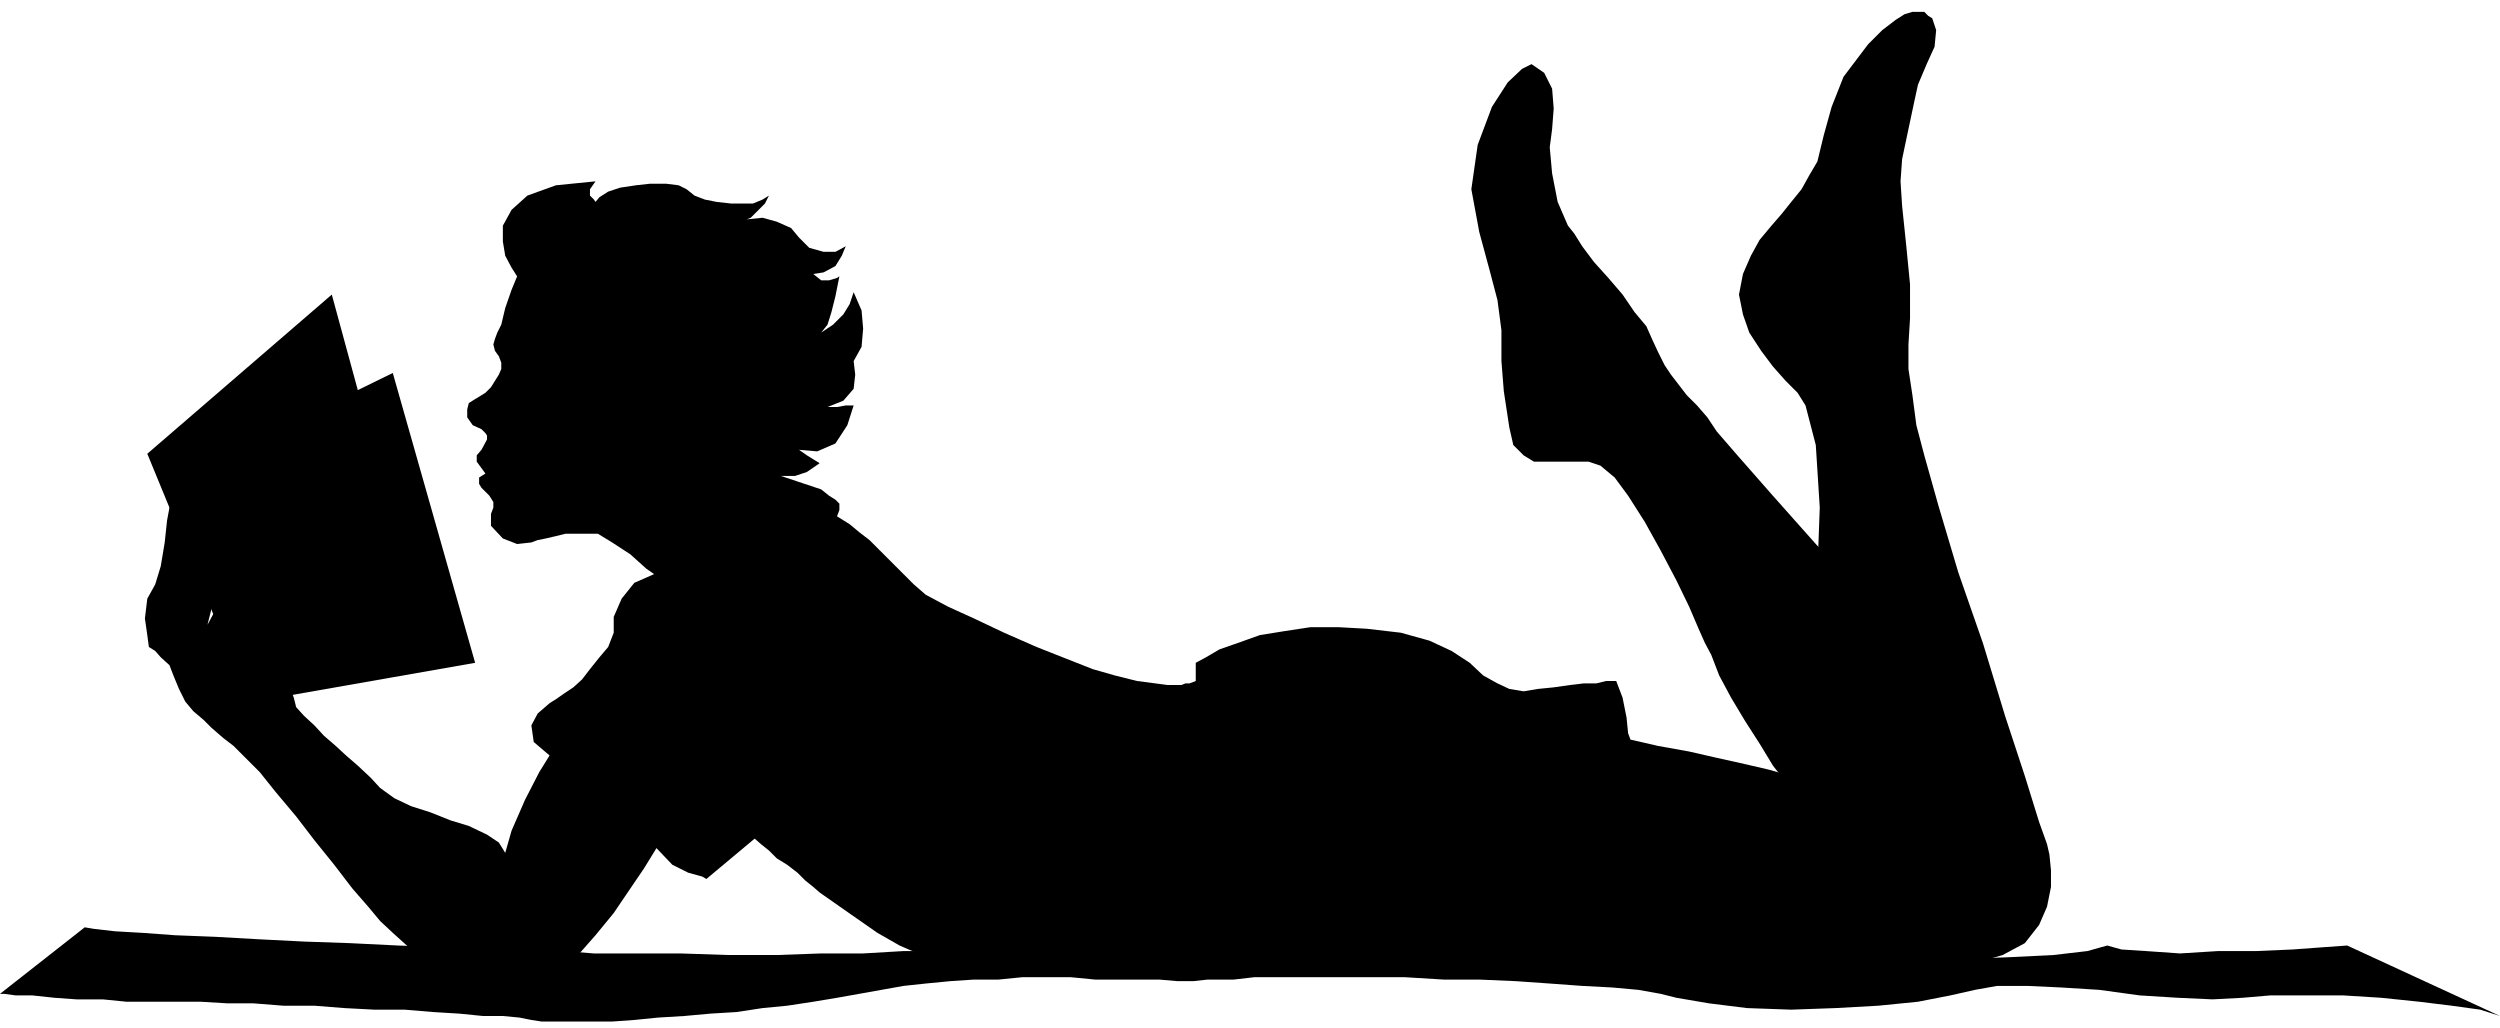 <?xml version="1.0" encoding="UTF-8" standalone="no"?>
<svg
   xmlns:ooo="http://xml.openoffice.org/svg/export"
   xmlns:dc="http://purl.org/dc/elements/1.1/"
   xmlns:cc="http://creativecommons.org/ns#"
   xmlns:rdf="http://www.w3.org/1999/02/22-rdf-syntax-ns#"
   xmlns:svg="http://www.w3.org/2000/svg"
   xmlns="http://www.w3.org/2000/svg"
   xmlns:sodipodi="http://sodipodi.sourceforge.net/DTD/sodipodi-0.dtd"
   xmlns:inkscape="http://www.inkscape.org/namespaces/inkscape"
   version="1.2"
   width="31.57mm"
   height="12.98mm"
   viewBox="0 0 3157 1298"
   preserveAspectRatio="xMidYMid"
   xml:space="preserve"
   id="svg81"
   sodipodi:docname="kidread.svg"
   style="fill-rule:evenodd;stroke-width:28.222;stroke-linejoin:round"
   inkscape:version="0.92.5 (2060ec1f9f, 2020-04-08)"><sodipodi:namedview
   pagecolor="#ffffff"
   bordercolor="#666666"
   borderopacity="1"
   objecttolerance="10"
   gridtolerance="10"
   guidetolerance="10"
   inkscape:pageopacity="0"
   inkscape:pageshadow="2"
   inkscape:window-width="664"
   inkscape:window-height="487"
   id="namedview83"
   showgrid="false"
   inkscape:zoom="0.2102413"
   inkscape:cx="59.678741"
   inkscape:cy="24.529132"
   inkscape:window-x="0"
   inkscape:window-y="0"
   inkscape:window-maximized="0"
   inkscape:current-layer="svg81" />
 <defs
   class="ClipPathGroup"
   id="defs8">
  <clipPath
   id="presentation_clip_path"
   clipPathUnits="userSpaceOnUse">
   <rect
   x="0"
   y="0"
   width="21000"
   height="29700"
   id="rect2" />
  </clipPath>
  <clipPath
   id="presentation_clip_path_shrink"
   clipPathUnits="userSpaceOnUse">
   <rect
   x="21"
   y="29"
   width="20958"
   height="29641"
   id="rect5" />
  </clipPath>
 </defs>
 <defs
   class="TextShapeIndex"
   id="defs12">
  <g
   ooo:slide="id1"
   ooo:id-list="id3"
   id="g10" />
 </defs>
 <defs
   class="EmbeddedBulletChars"
   id="defs44">
  <g
   id="bullet-char-template-57356"
   transform="matrix(4.8828125e-4,0,0,-4.8828125e-4,0,0)">
   <path
   d="M 580,1141 1163,571 580,0 -4,571 Z"
   id="path14"
   inkscape:connector-curvature="0" />
  </g>
  <g
   id="bullet-char-template-57354"
   transform="matrix(4.8828125e-4,0,0,-4.8828125e-4,0,0)">
   <path
   d="M 8,1128 H 1137 V 0 H 8 Z"
   id="path17"
   inkscape:connector-curvature="0" />
  </g>
  <g
   id="bullet-char-template-10146"
   transform="matrix(4.8828125e-4,0,0,-4.8828125e-4,0,0)">
   <path
   d="M 174,0 602,739 174,1481 1456,739 Z M 1358,739 309,1346 659,739 Z"
   id="path20"
   inkscape:connector-curvature="0" />
  </g>
  <g
   id="bullet-char-template-10132"
   transform="matrix(4.8828125e-4,0,0,-4.8828125e-4,0,0)">
   <path
   d="M 2015,739 1276,0 H 717 l 543,543 H 174 v 393 h 1086 l -543,545 h 557 z"
   id="path23"
   inkscape:connector-curvature="0" />
  </g>
  <g
   id="bullet-char-template-10007"
   transform="matrix(4.8828125e-4,0,0,-4.8828125e-4,0,0)">
   <path
   d="m 0,-2 c -7,16 -16,29 -25,39 l 381,530 c -94,256 -141,385 -141,387 0,25 13,38 40,38 9,0 21,-2 34,-5 21,4 42,12 65,25 l 27,-13 111,-251 280,301 64,-25 24,25 c 21,-10 41,-24 62,-43 C 886,937 835,863 770,784 769,783 710,716 594,584 L 774,223 c 0,-27 -21,-55 -63,-84 l 16,-20 C 717,90 699,76 672,76 641,76 570,178 457,381 L 164,-76 c -22,-34 -53,-51 -92,-51 -42,0 -63,17 -64,51 -7,9 -10,24 -10,44 0,9 1,19 2,30 z"
   id="path26"
   inkscape:connector-curvature="0" />
  </g>
  <g
   id="bullet-char-template-10004"
   transform="matrix(4.8828125e-4,0,0,-4.8828125e-4,0,0)">
   <path
   d="M 285,-33 C 182,-33 111,30 74,156 52,228 41,333 41,471 c 0,78 14,145 41,201 34,71 87,106 158,106 53,0 88,-31 106,-94 l 23,-176 c 8,-64 28,-97 59,-98 l 735,706 c 11,11 33,17 66,17 42,0 63,-15 63,-46 V 965 c 0,-36 -10,-64 -30,-84 L 442,47 C 390,-6 338,-33 285,-33 Z"
   id="path29"
   inkscape:connector-curvature="0" />
  </g>
  <g
   id="bullet-char-template-9679"
   transform="matrix(4.8828125e-4,0,0,-4.8828125e-4,0,0)">
   <path
   d="M 813,0 C 632,0 489,54 383,161 276,268 223,411 223,592 c 0,181 53,324 160,431 106,107 249,161 430,161 179,0 323,-54 432,-161 108,-107 162,-251 162,-431 0,-180 -54,-324 -162,-431 C 1136,54 992,0 813,0 Z"
   id="path32"
   inkscape:connector-curvature="0" />
  </g>
  <g
   id="bullet-char-template-8226"
   transform="matrix(4.8828125e-4,0,0,-4.8828125e-4,0,0)">
   <path
   d="m 346,457 c -73,0 -137,26 -191,78 -54,51 -81,114 -81,188 0,73 27,136 81,188 54,52 118,78 191,78 73,0 134,-26 185,-79 51,-51 77,-114 77,-187 0,-75 -25,-137 -76,-188 -50,-52 -112,-78 -186,-78 z"
   id="path35"
   inkscape:connector-curvature="0" />
  </g>
  <g
   id="bullet-char-template-8211"
   transform="matrix(4.8828125e-4,0,0,-4.8828125e-4,0,0)">
   <path
   d="M -4,459 H 1135 V 606 H -4 Z"
   id="path38"
   inkscape:connector-curvature="0" />
  </g>
  <g
   id="bullet-char-template-61548"
   transform="matrix(4.8828125e-4,0,0,-4.8828125e-4,0,0)">
   <path
   d="m 173,740 c 0,163 58,303 173,419 116,115 255,173 419,173 163,0 302,-58 418,-173 116,-116 174,-256 174,-419 0,-163 -58,-303 -174,-418 C 1067,206 928,148 765,148 601,148 462,206 346,322 231,437 173,577 173,740 Z"
   id="path41"
   inkscape:connector-curvature="0" />
  </g>
 </defs>
 <g
   id="g49"
   transform="translate(-8921,-14201)">
  <g
   id="id2"
   class="Master_Slide">
   <g
   id="bg-id2"
   class="Background" />
   <g
   id="bo-id2"
   class="BackgroundObjects" />
  </g>
 </g>
 <g
   class="SlideGroup"
   id="g79"
   transform="translate(-8921,-14201)">
  <g
   id="g77">
   <g
   id="container-id1">
    <g
   id="id1"
   class="Slide"
   clip-path="url(#presentation_clip_path)">
     <g
   class="Page"
   id="g73">
      <g
   class="Graphic"
   id="g71">
       <g
   id="id3">
        <rect
   class="BoundingBox"
   x="8921"
   y="14201"
   width="3157"
   height="1298"
   id="rect51"
   style="fill:none;stroke:none" />
        <defs
   id="defs56">
         <clipPath
   id="clip_path_1"
   clipPathUnits="userSpaceOnUse">
          <path
   d="m 8921,14201 h 3156 v 1297 H 8921 Z"
   id="path53"
   inkscape:connector-curvature="0" />
         </clipPath>
        </defs>
        <g
   clip-path="url(#clip_path_1)"
   id="g68">
         <path
   d="m 11193,15204 -15,-13 -18,-23 -17,-28 -18,-28 -18,-30 -15,-28 -10,-26 -8,-15 -8,-18 -12,-28 -16,-33 -20,-38 -20,-36 -21,-33 -17,-23 -18,-15 -15,-5 h -18 -18 -18 -15 l -13,-8 -13,-13 -5,-22 -7,-46 -3,-38 v -39 l -5,-38 -10,-38 -13,-48 -10,-54 8,-56 18,-48 20,-31 18,-17 12,-6 16,11 10,20 2,25 -2,26 -3,23 3,33 7,36 13,30 8,10 10,16 15,20 18,20 18,21 15,22 15,18 8,18 7,15 8,16 8,12 10,13 10,13 13,13 13,15 12,18 26,30 43,49 56,63 61,66 63,67 54,56 40,43 21,20 10,13 10,25 10,31 8,35 2,39 -5,35 -15,31 -28,23 -36,10 -38,-3 -38,-15 -35,-25 -36,-31 -28,-36 -25,-35 z"
   id="path58"
   inkscape:connector-curvature="0"
   style="fill:#000000;stroke:none" />
         <path
   d="m 10980,15135 35,8 39,7 35,8 36,8 30,7 28,8 26,7 20,8 -10,-46 -5,-68 -3,-67 3,-43 2,-48 3,-82 -5,-79 -13,-50 -10,-16 -15,-15 -16,-18 -15,-20 -15,-23 -8,-23 -5,-25 5,-26 10,-23 11,-20 15,-18 13,-15 12,-15 13,-16 10,-18 10,-17 8,-33 10,-36 15,-38 31,-41 18,-18 17,-13 11,-7 10,-3 h 7 8 l 5,5 5,3 5,15 -2,21 -10,22 -11,26 -5,23 -7,33 -8,38 -2,28 2,31 5,48 5,51 v 43 l -2,33 v 31 l 5,33 5,38 10,38 18,64 25,84 31,89 28,92 25,76 18,58 10,28 3,13 2,20 v 21 l -5,25 -10,23 -18,23 -28,15 -38,11 h -15 l -26,2 h -35 -43 -51 -56 -61 -61 -61 -61 -59 -53 l -46,-2 h -40 -31 l -18,-3 -40,3 h -44 l -40,-3 -41,-5 -36,-5 -33,-5 -23,-5 -17,-3 h -21 -30 l -36,5 -43,3 -41,5 -38,5 -28,2 -17,3 h -26 -20 l -21,-3 -20,-7 -23,-10 -28,-16 -33,-23 -40,-28 -8,-7 -10,-8 -10,-10 -13,-10 -13,-8 -10,-10 -10,-8 -8,-7 -61,51 -5,-3 -18,-5 -20,-10 -20,-21 -16,26 -17,25 -21,31 -23,28 -22,25 -23,23 -23,18 -21,13 -22,5 -26,-5 -25,-10 -26,-16 -25,-17 -23,-21 -20,-18 -16,-15 -15,-18 -20,-23 -23,-30 -25,-31 -23,-30 -26,-31 -20,-25 -18,-18 -15,-15 -13,-10 -15,-13 -10,-10 -13,-11 -10,-12 -8,-16 -7,-17 -5,-13 -11,-10 -7,-8 -8,-5 -2,-15 -3,-21 3,-25 10,-18 7,-23 5,-30 3,-28 3,-16 5,-5 h 7 l 5,5 5,13 8,-8 8,6 7,12 3,21 7,-8 8,5 5,13 v 18 l -5,23 -8,25 -5,20 -2,8 7,-13 8,-12 8,-11 5,-10 2,-2 8,5 2,12 -2,16 -5,12 -5,13 -3,8 -2,5 17,8 18,7 13,10 13,11 10,10 10,10 5,13 3,12 10,11 13,12 12,13 15,13 13,12 15,13 16,15 12,13 18,13 21,10 25,8 25,10 23,7 23,11 15,10 8,13 8,-28 17,-39 18,-35 13,-21 -20,-17 -3,-21 8,-15 15,-13 8,-5 10,-7 12,-8 11,-10 10,-13 12,-15 11,-13 7,-18 v -20 l 10,-23 16,-20 25,-11 -10,-7 -20,-18 -23,-15 -18,-11 h -8 -10 -13 -10 l -12,3 -13,3 -10,2 -8,3 -18,2 -18,-7 -15,-16 v -15 l 3,-8 v -7 l -5,-8 -5,-5 -5,-5 -3,-5 v -8 l 8,-5 -11,-15 v -8 l 6,-7 7,-13 v -5 l -2,-3 -5,-5 -11,-5 -7,-10 v -10 l 2,-8 8,-5 5,-3 8,-5 7,-7 5,-8 5,-8 3,-7 v -8 l -3,-8 -5,-7 -2,-8 2,-7 3,-8 5,-10 5,-21 8,-23 7,-17 -7,-11 -8,-15 -3,-18 v -20 l 11,-20 20,-18 36,-13 50,-5 -7,10 v 8 l 5,5 2,3 5,-6 11,-7 15,-5 20,-3 18,-2 h 20 l 16,2 10,5 10,8 13,5 15,3 18,2 h 15 13 l 12,-5 8,-5 -5,10 -10,10 -8,8 -5,2 20,-2 18,5 18,8 10,12 13,13 18,5 h 15 l 13,-7 -5,12 -8,13 -15,8 -13,2 10,8 h 10 l 10,-3 3,-2 -5,25 -5,20 -5,16 -8,10 15,-10 13,-13 8,-13 5,-15 10,23 2,23 -2,23 -10,18 2,17 -2,18 -13,15 -20,8 h 12 l 11,-2 h 7 3 l -8,25 -15,23 -23,10 -23,-2 10,7 8,5 5,3 3,2 -16,11 -15,5 h -13 -5 l 21,7 15,5 15,5 10,8 8,5 5,5 v 8 l -3,8 16,10 12,10 13,10 13,13 10,10 13,13 10,10 10,10 15,13 28,15 33,15 38,18 41,18 38,15 33,13 28,8 28,7 23,3 15,2 h 10 8 l 5,-2 h 5 l 8,-3 v -23 l 13,-7 17,-10 23,-8 28,-10 31,-5 33,-5 h 35 l 36,2 43,5 36,10 28,13 23,15 17,16 18,10 15,7 18,3 18,-3 20,-2 21,-3 17,-2 h 16 l 12,-3 h 11 2 l 8,21 5,25 2,20 z"
   id="path60"
   inkscape:connector-curvature="0"
   style="fill:#000000;stroke:none" />
         <path
   d="m 9223,15056 36,28 262,-46 -104,-366 -290,142 z"
   id="path62"
   inkscape:connector-curvature="0"
   style="fill:#000000;stroke:none" />
         <path
   d="m 9107,14774 116,282 227,-79 -110,-404 z"
   id="path64"
   inkscape:connector-curvature="0"
   style="fill:#000000;stroke:none" />
         <path
   d="m 12078,15484 -25,-8 -36,-5 -41,-5 -48,-5 -48,-3 h -46 -46 l -35,3 -38,2 -44,-2 -48,-3 -51,-7 -48,-3 -43,-2 h -38 l -28,5 -31,7 -41,8 -50,5 -54,3 -56,2 -56,-2 -48,-6 -41,-7 -20,-5 -28,-5 -33,-3 -38,-2 -41,-3 -43,-3 -46,-2 h -45 l -49,-3 h -43 -43 -38 -36 -30 l -26,3 h -18 -15 l -18,2 h -20 l -23,-2 h -25 -28 -28 l -31,-3 h -30 -31 l -30,3 h -31 l -30,2 -31,3 -28,3 -28,5 -28,5 -28,5 -30,5 -33,5 -31,3 -33,5 -33,2 -33,3 -33,2 -30,3 -28,2 h -26 -25 -20 -18 l -13,-2 -15,-3 -21,-2 h -25 l -30,-3 -33,-2 -36,-3 h -38 l -38,-2 -38,-3 h -39 l -38,-3 h -33 l -33,-2 h -25 -23 -18 -28 l -30,-3 h -33 l -28,-2 -28,-3 h -21 l -15,-2 h -5 l 107,-84 12,2 26,3 35,2 41,3 51,2 53,3 59,3 58,2 61,3 59,2 56,3 51,2 h 43 l 38,3 h 28 15 66 l 61,2 h 61 l 56,-2 h 53 l 51,-3 h 49 l 43,-2 43,-3 h 38 l 36,-2 33,-3 h 30 l 28,-2 h 26 20 30 l 46,2 64,3 76,2 86,3 95,2 99,3 101,2 99,3 100,2 h 91 87 l 71,-2 61,-3 43,-5 25,-7 18,5 31,2 43,3 48,-3 h 48 l 46,-2 41,-3 28,-2 z"
   id="path66"
   inkscape:connector-curvature="0"
   style="fill:#000000;stroke:none" />
        </g>
       </g>
      </g>
     </g>
    </g>
   </g>
  </g>
 </g>
</svg>